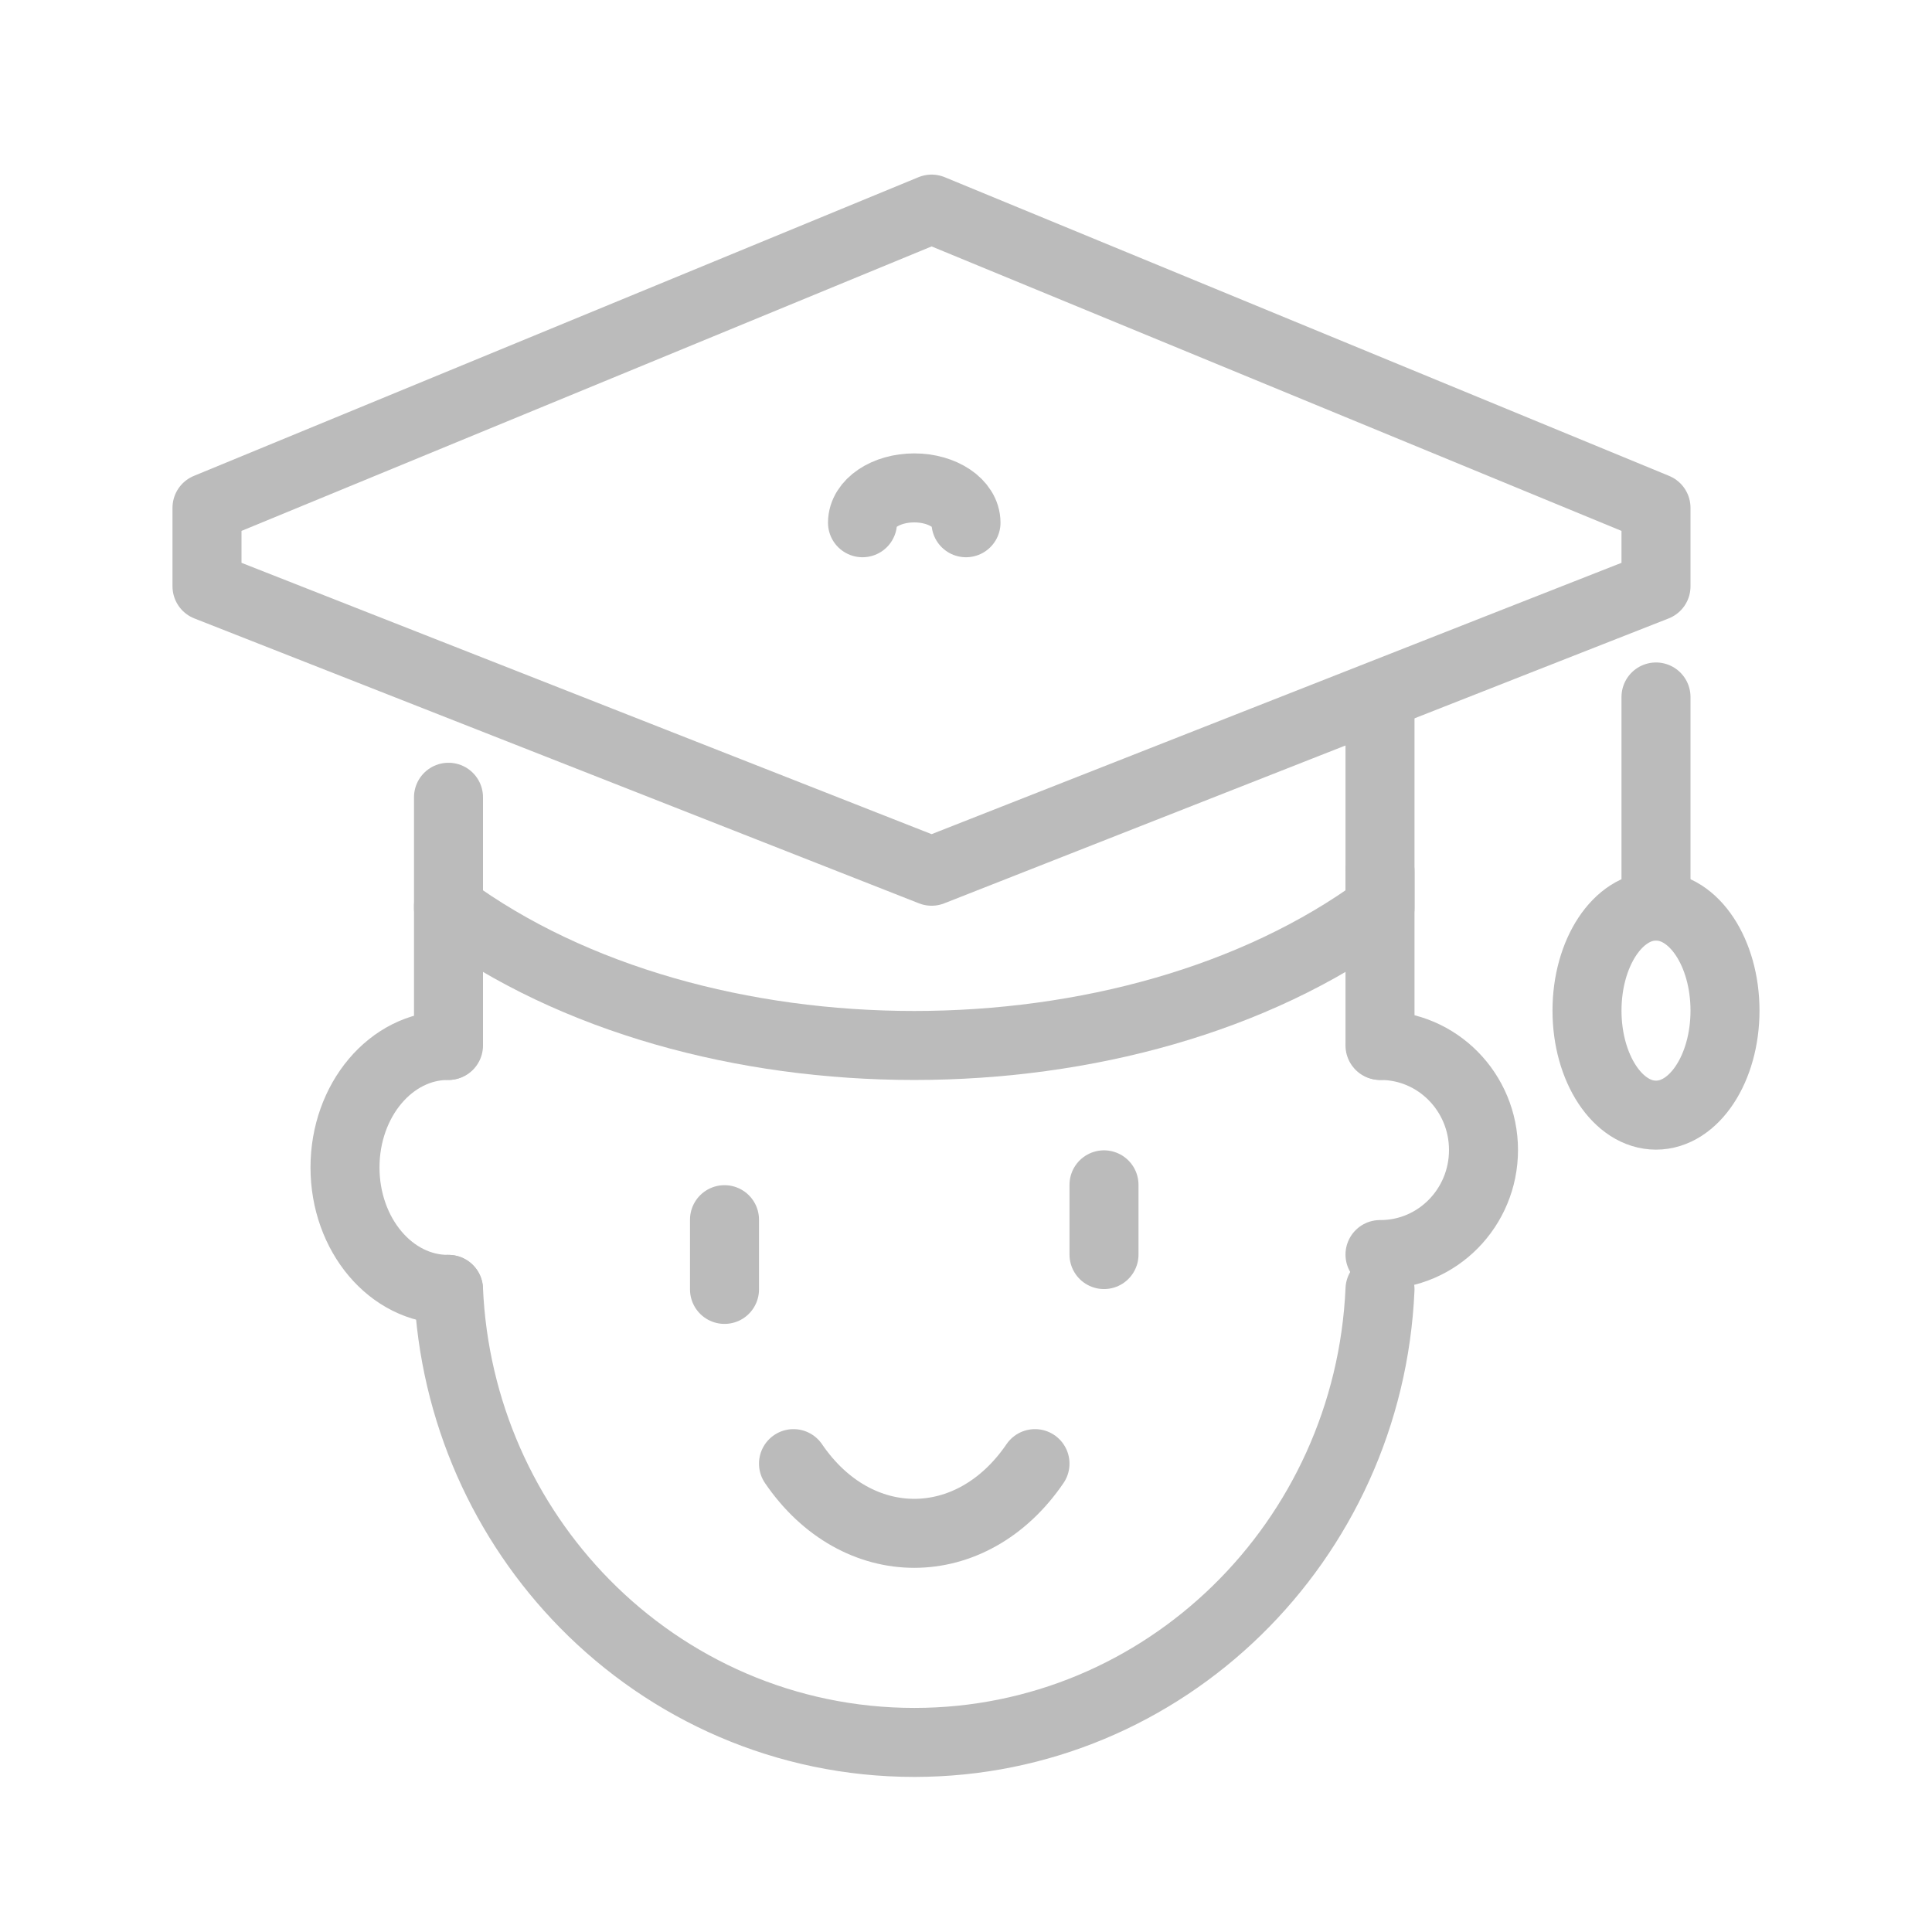 <svg width="56" height="56" viewBox="0 0 56 56" fill="none" xmlns="http://www.w3.org/2000/svg">
<path d="M13 23.109V26.324C20.234 31.63 32.763 31.63 40 26.324V20.202" stroke="#BBBBBB" stroke-width="2" stroke-linecap="round" stroke-linejoin="round"/>
<path d="M44.111 18.523L48 16.995V14.719L27.003 6.061L6 14.719V16.995L27.003 25.253L44.111 18.523Z" stroke="#BBBBBB" stroke-width="2" stroke-linecap="round" stroke-linejoin="round"/>
<path d="M48 20.202V26.263" stroke="#BBBBBB" stroke-width="2" stroke-linecap="round" stroke-linejoin="round"/>
<path d="M21 35.353V37.374" stroke="#BBBBBB" stroke-width="2" stroke-linecap="round" stroke-linejoin="round"/>
<path d="M32 34.343V36.364" stroke="#BBBBBB" stroke-width="2" stroke-linecap="round" stroke-linejoin="round"/>
<path d="M23 42.424C24.836 45.118 28.164 45.118 30 42.424" stroke="#BBBBBB" stroke-width="2" stroke-linecap="round" stroke-linejoin="round"/>
<path d="M13 26.263V27.271V30.303" stroke="#BBBBBB" stroke-width="2" stroke-linecap="round" stroke-linejoin="round"/>
<path d="M40 25.252V26.513V30.303" stroke="#BBBBBB" stroke-width="2" stroke-linecap="round" stroke-linejoin="round"/>
<path d="M13 37.373C13.156 40.922 14.631 44.123 16.942 46.477C19.387 48.968 22.771 50.505 26.502 50.505C33.759 50.505 39.679 44.682 40 37.373" stroke="#BBBBBB" stroke-width="2" stroke-linecap="round" stroke-linejoin="round"/>
<path d="M12.985 30.303C11.335 30.303 10 31.887 10 33.839C10 35.79 11.335 37.374 12.985 37.374H13" stroke="#BBBBBB" stroke-width="2" stroke-linecap="round" stroke-linejoin="round"/>
<path d="M40.015 30.303C41.665 30.303 43 31.661 43 33.334C43 35.006 41.665 36.364 40.015 36.364H40" stroke="#BBBBBB" stroke-width="2" stroke-linecap="round" stroke-linejoin="round"/>
<path d="M48 32.323C49.105 32.323 50 30.967 50 29.293C50 27.619 49.105 26.263 48 26.263C46.895 26.263 46 27.619 46 29.293C46 30.967 46.895 32.323 48 32.323Z" stroke="#BBBBBB" stroke-width="2" stroke-linecap="round" stroke-linejoin="round"/>
<path d="M25 15.152C25 14.594 25.672 14.142 26.5 14.142C27.328 14.142 28 14.594 28 15.152" stroke="#BBBBBB" stroke-width="2" stroke-linecap="round" stroke-linejoin="round"/>
</svg>
